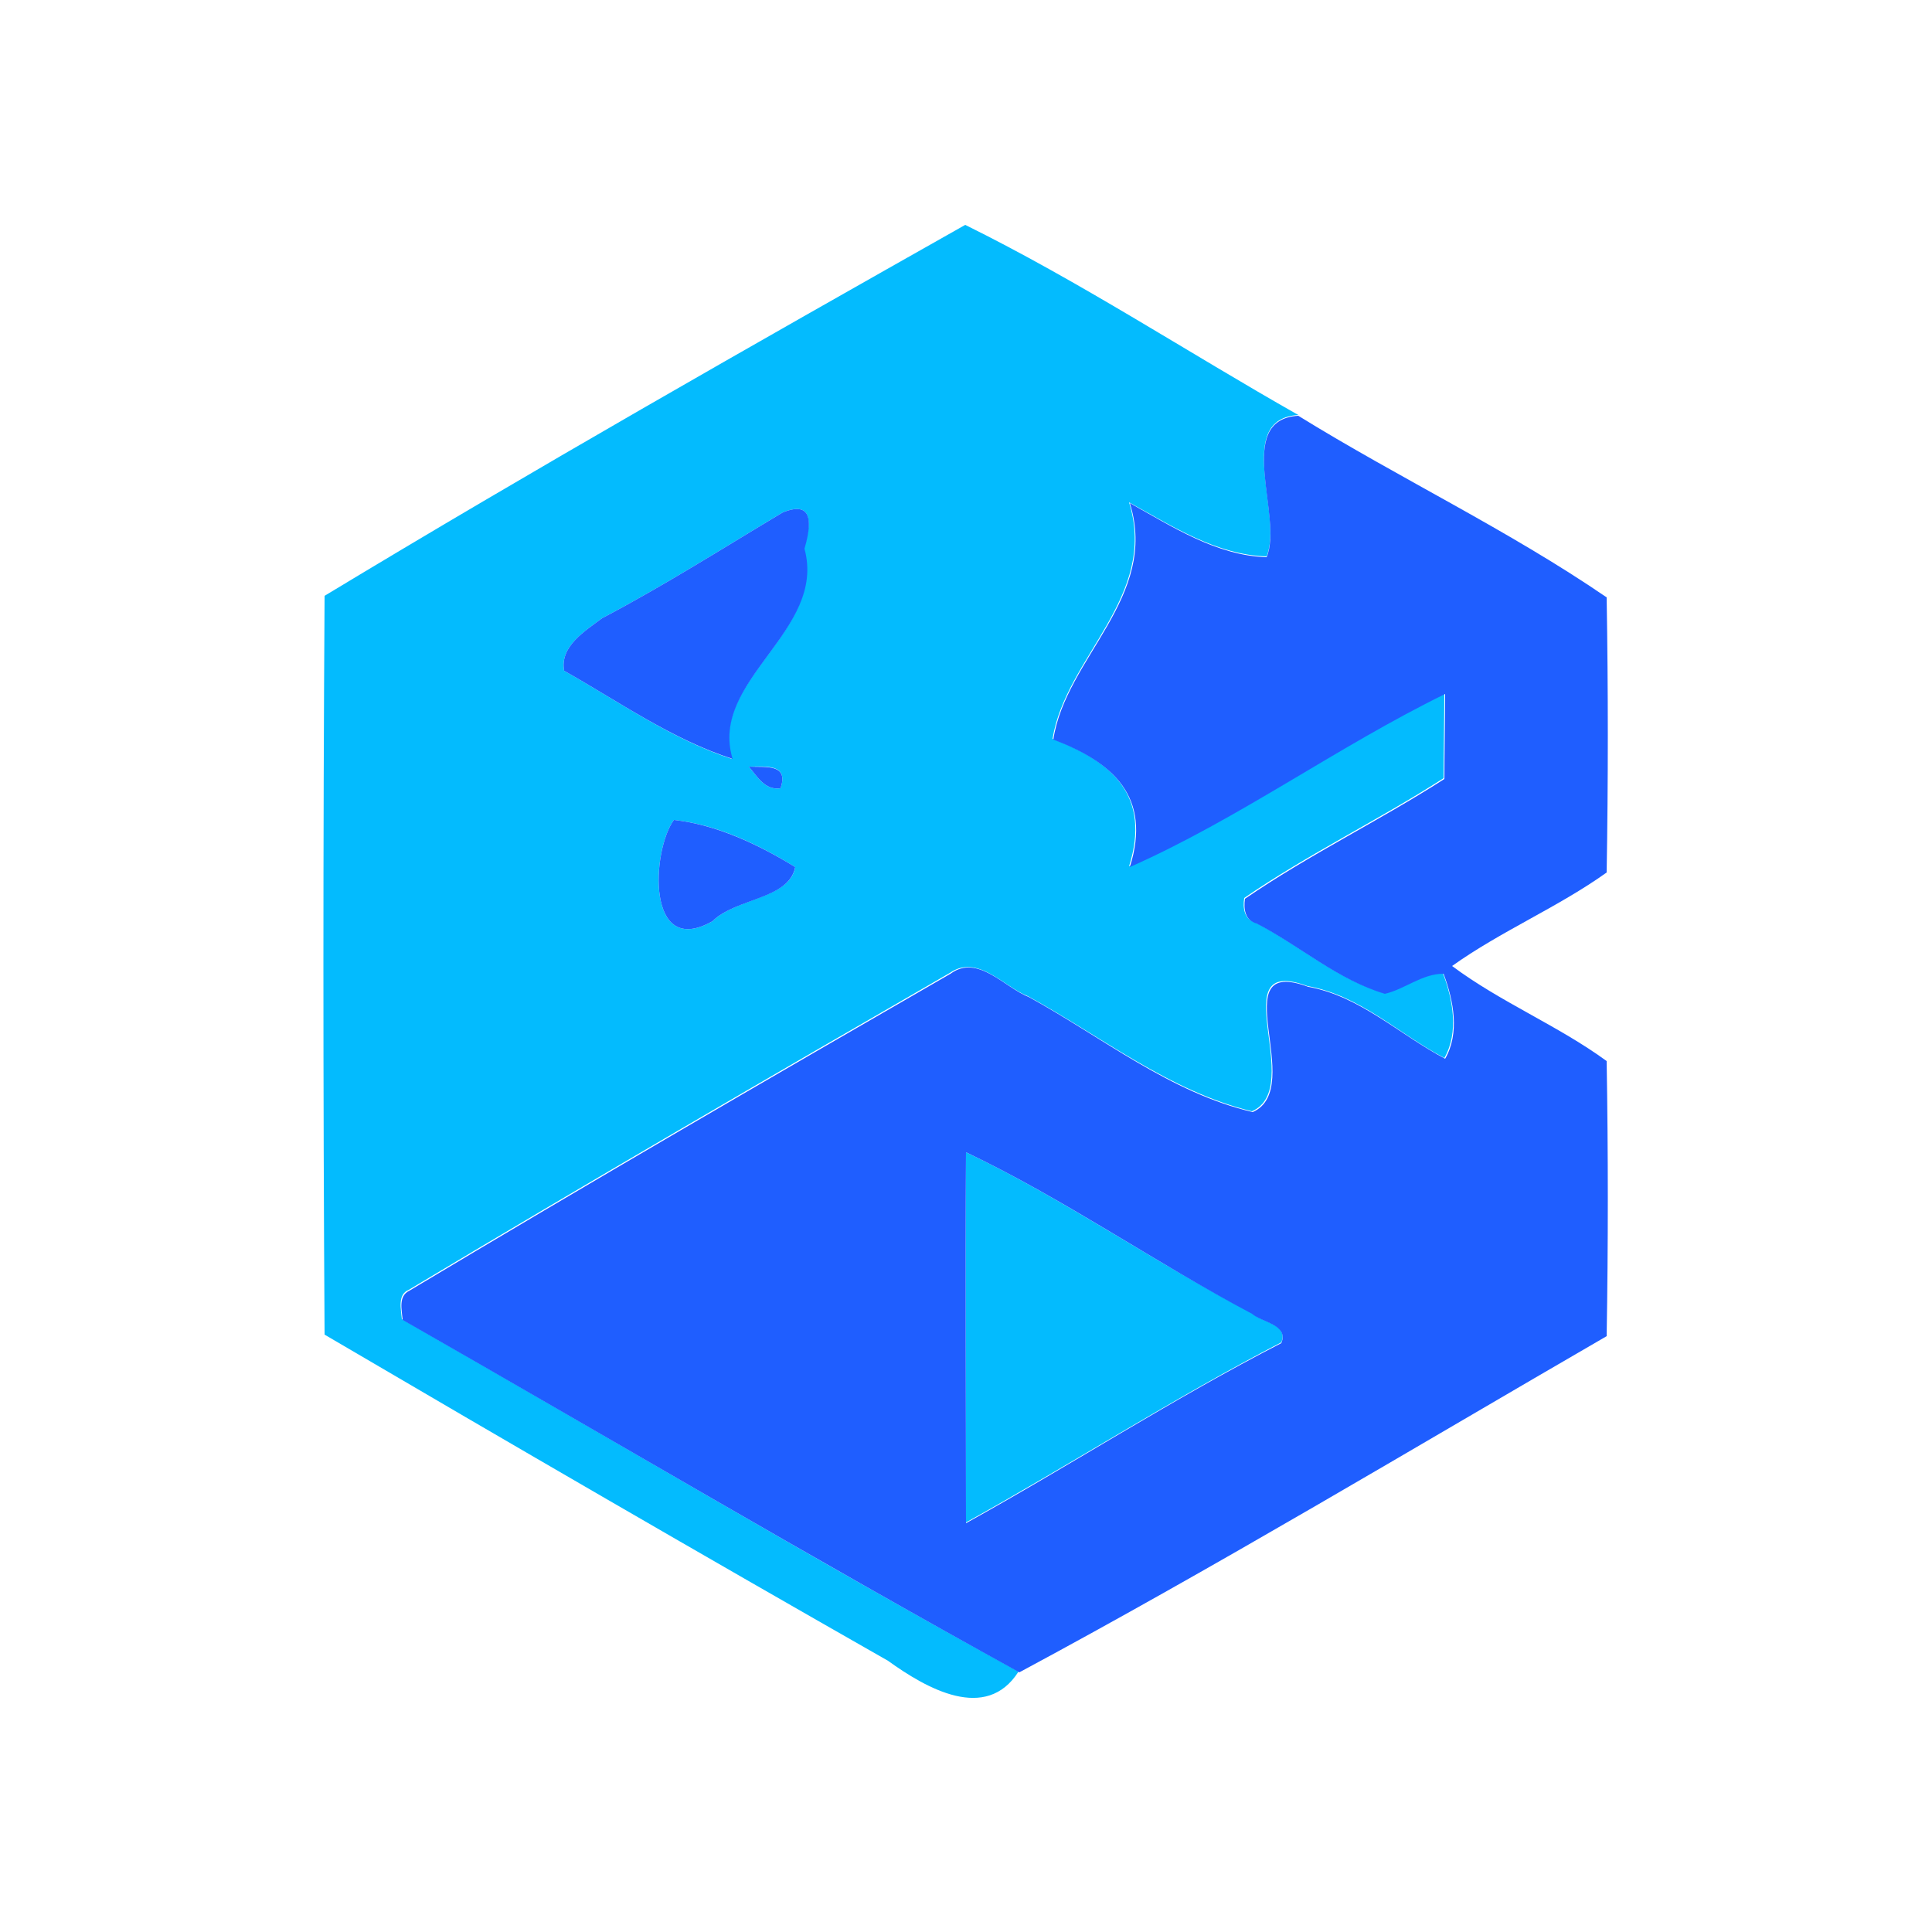 <?xml version="1.0" encoding="utf-8"?>
<!-- Generator: Adobe Illustrator 26.0.3, SVG Export Plug-In . SVG Version: 6.00 Build 0)  -->
<svg version="1.1" id="Layer_1" xmlns="http://www.w3.org/2000/svg" xmlns:xlink="http://www.w3.org/1999/xlink" x="0px" y="0px"
	 viewBox="0 0 250 250" style="enable-background:new 0 0 250 250;" xml:space="preserve">
<style type="text/css">
	.st0{fill:#03BBFE;}
	.st1{fill:#1F5EFF;}
</style>
<g id="_x23_03bbfeff">
	<path class="st0" d="M124.9,29.1c14.8,7.3,28.8,16.5,43.1,24.6c-8.4,0.5-1.9,13-4.1,18.3c-6.5-0.2-12.2-3.9-17.8-7
		c3.8,12.2-8.2,20-9.9,30.6c7.6,2.9,12.8,7.3,9.9,16.5c14.2-6.2,26.9-15.5,40.8-22.4c0,2.7-0.1,8.2-0.1,11
		c-8.4,5.4-17.5,9.8-25.8,15.5c-0.2,1.3,0,2.8,1.5,3.2c5.6,2.9,10.5,7.3,16.6,9.1c2.6-0.6,4.9-2.5,7.6-2.6c1.3,3.4,2.1,7.7,0.2,11
		c-5.9-3.1-10.9-8.1-17.7-9.3c-11.3-4.2-0.1,13.1-7.2,16.2c-10.7-2.6-19.5-9.7-29-14.9c-3.1-1.2-6.5-5.5-10.1-3
		c-23.4,13.5-46.8,27.1-70,41c-1.5,0.6-1,2.5-0.9,3.8c26.6,15.2,52.9,30.9,79.8,45.6c-4.2,6.6-11.9,2.2-16.9-1.4
		c-24.4-13.9-48.7-28-72.9-42.2c-0.2-31.9-0.2-63.8,0-95.6C69.3,60.6,97.1,44.8,124.9,29.1 M101.3,66.3c-7.7,4.6-15.4,9.5-23.4,13.7
		c-2.1,1.6-5.5,3.6-4.9,6.8c7.1,4,14,8.9,21.7,11.4c-3-10.2,12.2-16.4,9.3-27.2C105.4,66.6,104.5,65,101.3,66.3 M96.9,99.2
		c1.1,1.3,2.1,3.1,4.1,2.8C102.1,98.8,99.1,99.2,96.9,99.2 M87.2,106.1c-2.9,4-3.6,18,5,13.1c3-3,10-2.9,10.7-7
		C98.2,109.3,92.8,106.7,87.2,106.1z"/>
	<path class="st0" d="M125,149.1c12.8,6.1,24.4,14.3,37,20.8c1.1,1.2,4.8,1.4,3.8,3.8c-13.9,7.2-27.1,15.7-40.8,23.3
		C125,181,124.9,165.1,125,149.1z"/>
</g>
<g id="_x23_1f5effff">
	<path class="st1" d="M163.9,72.1c2.2-5.2-4.3-17.8,4.1-18.3c13.1,8.1,27.2,14.8,39.9,23.5c0.2,11.9,0.2,23.8,0,35.6
		c-6.3,4.5-13.7,7.6-20,12.1c6.3,4.7,13.7,7.7,20,12.3c0.2,11.9,0.2,23.8,0,35.6c-25.2,14.6-50.3,29.7-76,43.5
		C105,201.6,78.7,186,52.1,170.8c-0.1-1.3-0.6-3.1,0.9-3.8c23.2-13.9,46.6-27.5,70-41c3.5-2.6,7,1.8,10.1,3
		c9.5,5.2,18.3,12.4,29,14.9c7.1-3.1-4.1-20.4,7.2-16.2c6.7,1.2,11.8,6.2,17.7,9.3c1.9-3.3,1.1-7.5-0.2-11c-2.8,0-5,2-7.6,2.6
		c-6.1-1.8-11-6.2-16.6-9.1c-1.5-0.4-1.7-1.9-1.5-3.2c8.3-5.7,17.4-10.1,25.8-15.5c0-2.7,0.1-8.2,0.1-11
		c-13.9,6.8-26.6,16.1-40.8,22.4c2.9-9.2-2.3-13.6-9.9-16.5c1.6-10.6,13.7-18.4,9.9-30.6C151.6,68.1,157.4,71.9,163.9,72.1
		 M125,149.1c-0.1,16,0,32,0,48c13.7-7.6,26.8-16.1,40.8-23.3c1-2.4-2.6-2.7-3.8-3.8C149.5,163.4,137.8,155.2,125,149.1z"/>
	<path class="st1" d="M101.3,66.3c3.2-1.3,4.1,0.3,2.8,4.7c2.9,10.7-12.4,17-9.3,27.2C87,95.7,80.1,90.8,73,86.8
		c-0.6-3.2,2.8-5.2,4.9-6.8C85.9,75.8,93.6,70.9,101.3,66.3z"/>
	<path class="st1" d="M96.9,99.2c2.2,0.1,5.2-0.4,4.1,2.8C99,102.3,98,100.5,96.9,99.2z"/>
	<path class="st1" d="M87.2,106.1c5.5,0.6,11,3.2,15.7,6.1c-0.8,4.2-7.7,4-10.7,7C83.6,124.1,84.3,110.1,87.2,106.1z"/>
</g>
</svg>
